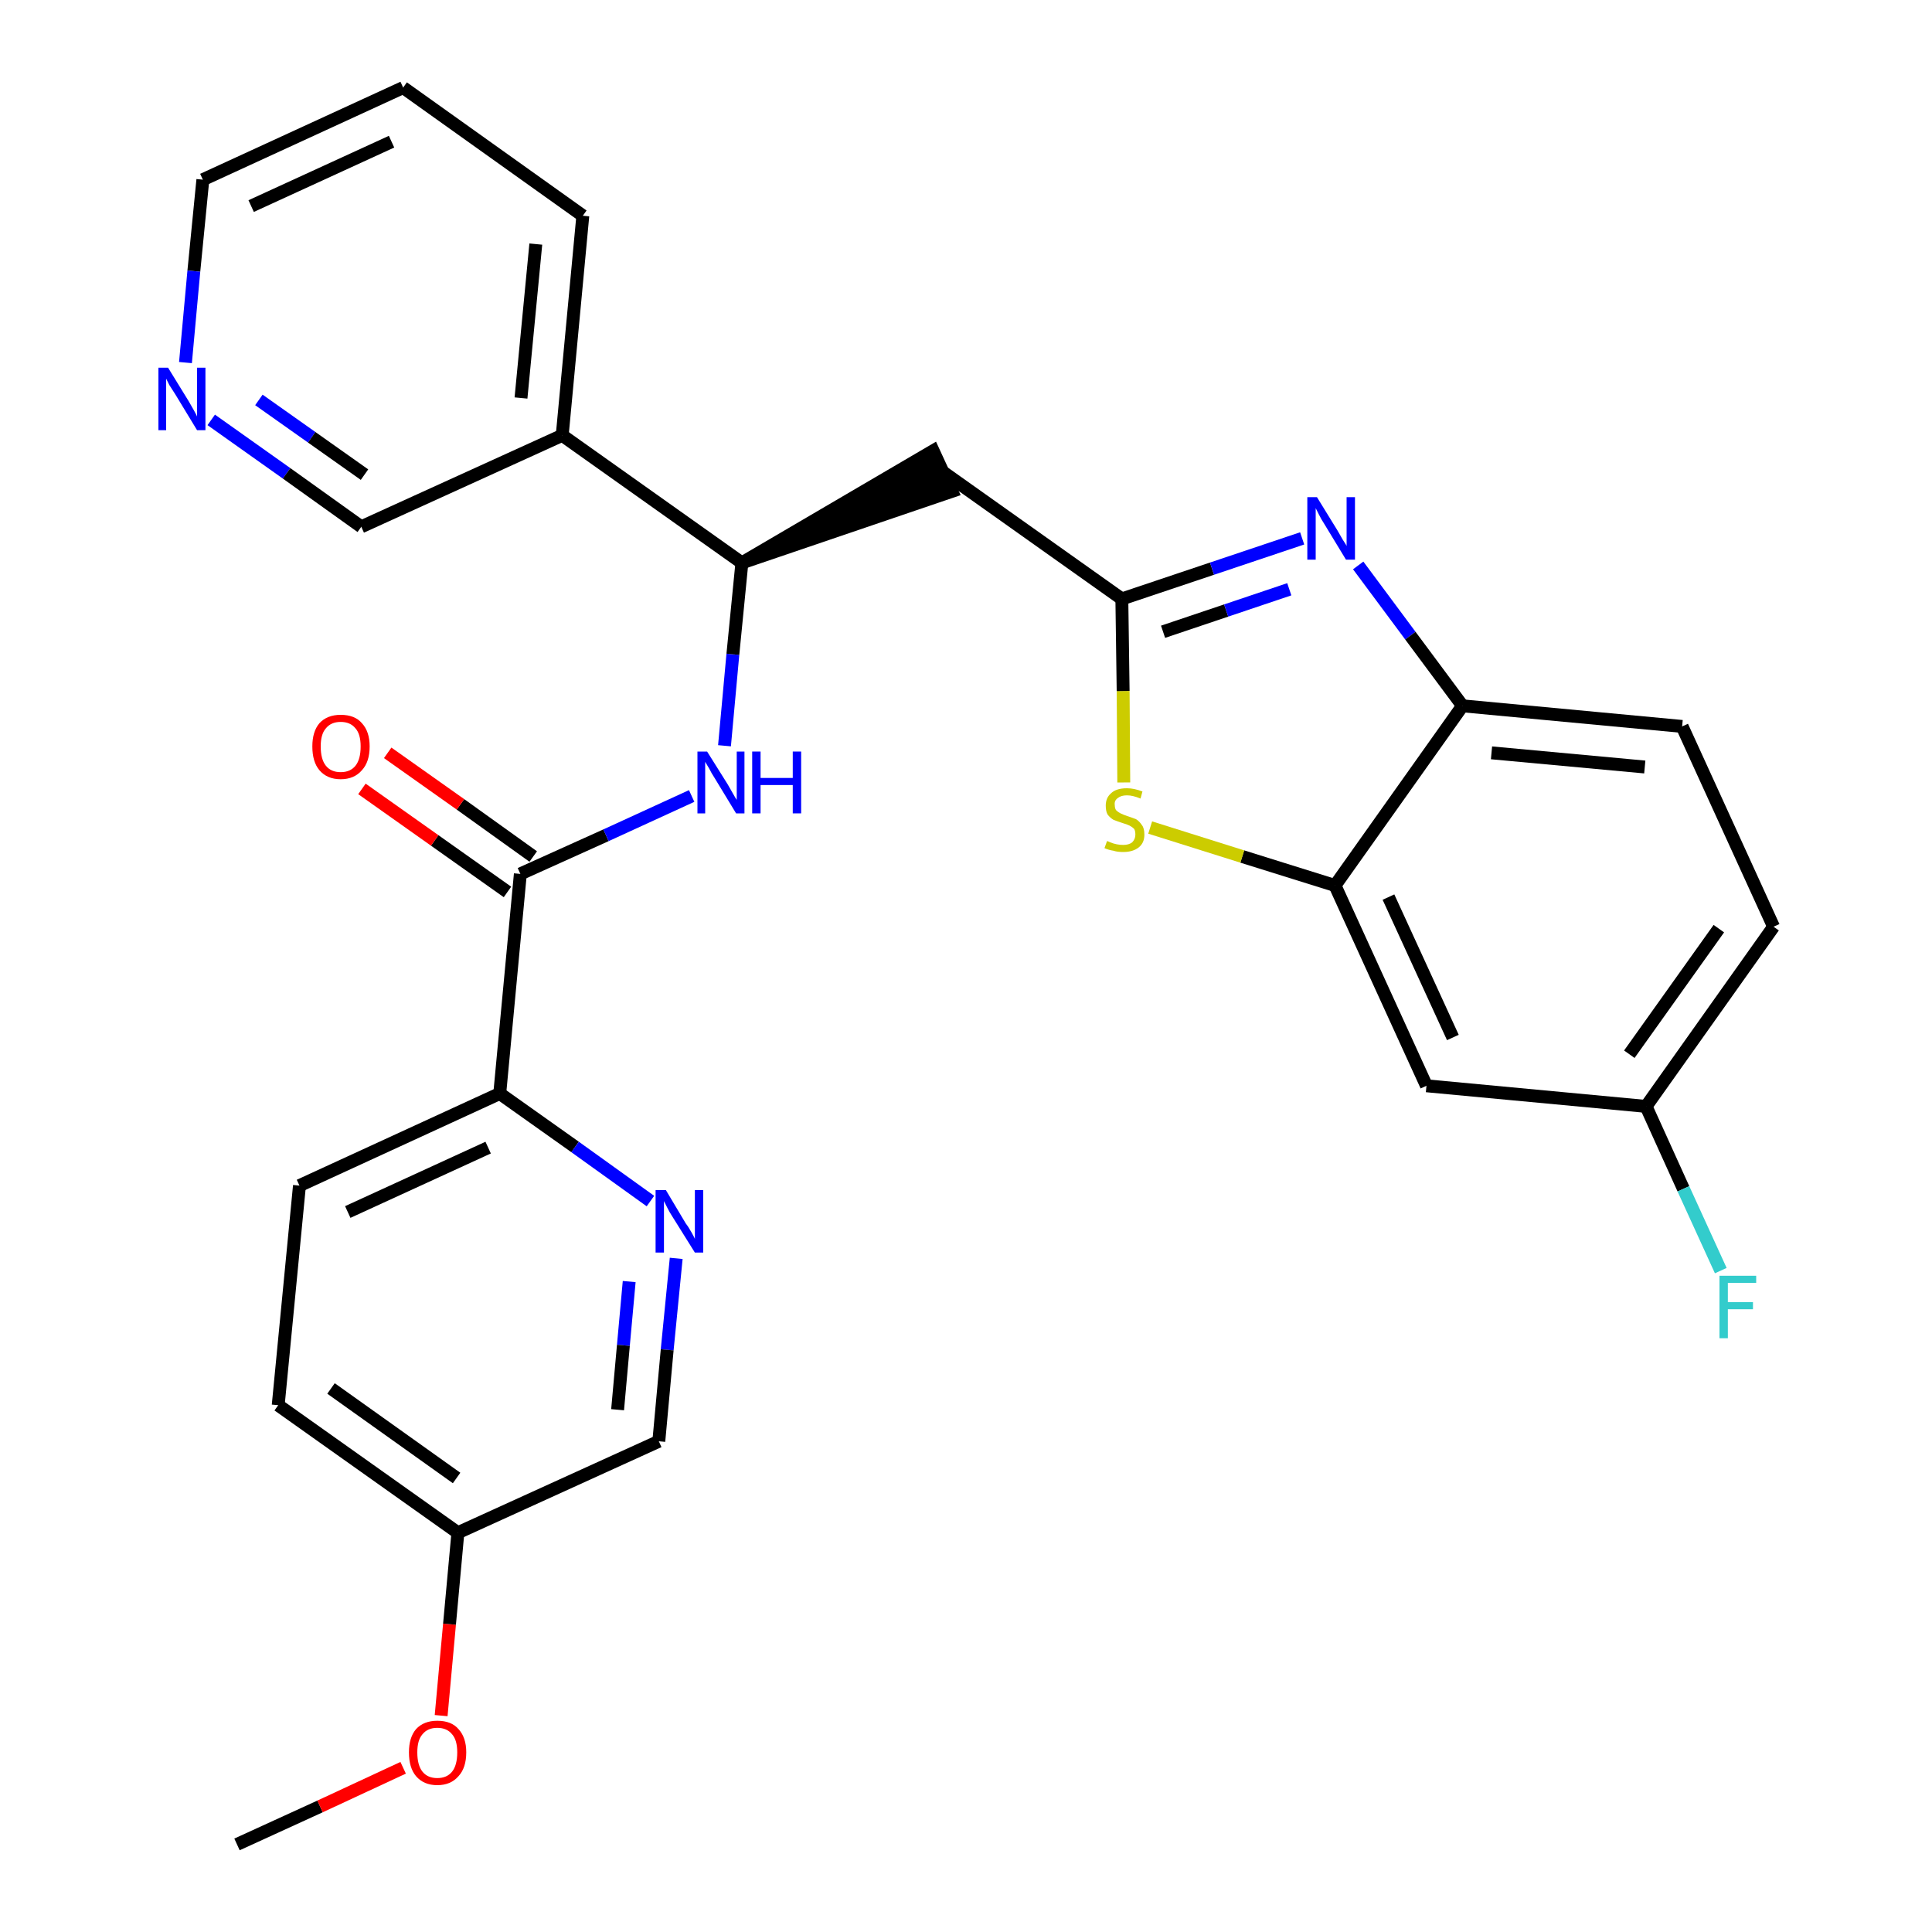 <?xml version='1.0' encoding='iso-8859-1'?>
<svg version='1.1' baseProfile='full'
              xmlns='http://www.w3.org/2000/svg'
                      xmlns:rdkit='http://www.rdkit.org/xml'
                      xmlns:xlink='http://www.w3.org/1999/xlink'
                  xml:space='preserve'
width='300px' height='300px' viewBox='0 0 300 300'>
<!-- END OF HEADER -->
<path class='bond-0 atom-0 atom-1' d='M 36.8,286.4 L 49.7,280.5' style='fill:none;fill-rule:evenodd;stroke:#000000;stroke-width:2.0px;stroke-linecap:butt;stroke-linejoin:miter;stroke-opacity:1' />
<path class='bond-0 atom-0 atom-1' d='M 49.7,280.5 L 62.6,274.5' style='fill:none;fill-rule:evenodd;stroke:#FF0000;stroke-width:2.0px;stroke-linecap:butt;stroke-linejoin:miter;stroke-opacity:1' />
<path class='bond-1 atom-1 atom-2' d='M 68.5,266.4 L 69.8,252.2' style='fill:none;fill-rule:evenodd;stroke:#FF0000;stroke-width:2.0px;stroke-linecap:butt;stroke-linejoin:miter;stroke-opacity:1' />
<path class='bond-1 atom-1 atom-2' d='M 69.8,252.2 L 71.1,238.0' style='fill:none;fill-rule:evenodd;stroke:#000000;stroke-width:2.0px;stroke-linecap:butt;stroke-linejoin:miter;stroke-opacity:1' />
<path class='bond-2 atom-2 atom-3' d='M 71.1,238.0 L 43.2,218.2' style='fill:none;fill-rule:evenodd;stroke:#000000;stroke-width:2.0px;stroke-linecap:butt;stroke-linejoin:miter;stroke-opacity:1' />
<path class='bond-2 atom-2 atom-3' d='M 70.9,229.5 L 51.4,215.6' style='fill:none;fill-rule:evenodd;stroke:#000000;stroke-width:2.0px;stroke-linecap:butt;stroke-linejoin:miter;stroke-opacity:1' />
<path class='bond-28 atom-28 atom-2' d='M 102.3,223.8 L 71.1,238.0' style='fill:none;fill-rule:evenodd;stroke:#000000;stroke-width:2.0px;stroke-linecap:butt;stroke-linejoin:miter;stroke-opacity:1' />
<path class='bond-3 atom-3 atom-4' d='M 43.2,218.2 L 46.5,184.1' style='fill:none;fill-rule:evenodd;stroke:#000000;stroke-width:2.0px;stroke-linecap:butt;stroke-linejoin:miter;stroke-opacity:1' />
<path class='bond-4 atom-4 atom-5' d='M 46.5,184.1 L 77.6,169.8' style='fill:none;fill-rule:evenodd;stroke:#000000;stroke-width:2.0px;stroke-linecap:butt;stroke-linejoin:miter;stroke-opacity:1' />
<path class='bond-4 atom-4 atom-5' d='M 54.0,188.2 L 75.8,178.2' style='fill:none;fill-rule:evenodd;stroke:#000000;stroke-width:2.0px;stroke-linecap:butt;stroke-linejoin:miter;stroke-opacity:1' />
<path class='bond-5 atom-5 atom-6' d='M 77.6,169.8 L 80.8,135.7' style='fill:none;fill-rule:evenodd;stroke:#000000;stroke-width:2.0px;stroke-linecap:butt;stroke-linejoin:miter;stroke-opacity:1' />
<path class='bond-26 atom-5 atom-27' d='M 77.6,169.8 L 89.3,178.1' style='fill:none;fill-rule:evenodd;stroke:#000000;stroke-width:2.0px;stroke-linecap:butt;stroke-linejoin:miter;stroke-opacity:1' />
<path class='bond-26 atom-5 atom-27' d='M 89.3,178.1 L 101.0,186.5' style='fill:none;fill-rule:evenodd;stroke:#0000FF;stroke-width:2.0px;stroke-linecap:butt;stroke-linejoin:miter;stroke-opacity:1' />
<path class='bond-6 atom-6 atom-7' d='M 82.8,133.0 L 71.5,124.9' style='fill:none;fill-rule:evenodd;stroke:#000000;stroke-width:2.0px;stroke-linecap:butt;stroke-linejoin:miter;stroke-opacity:1' />
<path class='bond-6 atom-6 atom-7' d='M 71.5,124.9 L 60.2,116.9' style='fill:none;fill-rule:evenodd;stroke:#FF0000;stroke-width:2.0px;stroke-linecap:butt;stroke-linejoin:miter;stroke-opacity:1' />
<path class='bond-6 atom-6 atom-7' d='M 78.8,138.5 L 67.5,130.5' style='fill:none;fill-rule:evenodd;stroke:#000000;stroke-width:2.0px;stroke-linecap:butt;stroke-linejoin:miter;stroke-opacity:1' />
<path class='bond-6 atom-6 atom-7' d='M 67.5,130.5 L 56.2,122.5' style='fill:none;fill-rule:evenodd;stroke:#FF0000;stroke-width:2.0px;stroke-linecap:butt;stroke-linejoin:miter;stroke-opacity:1' />
<path class='bond-7 atom-6 atom-8' d='M 80.8,135.7 L 94.1,129.7' style='fill:none;fill-rule:evenodd;stroke:#000000;stroke-width:2.0px;stroke-linecap:butt;stroke-linejoin:miter;stroke-opacity:1' />
<path class='bond-7 atom-6 atom-8' d='M 94.1,129.7 L 107.4,123.6' style='fill:none;fill-rule:evenodd;stroke:#0000FF;stroke-width:2.0px;stroke-linecap:butt;stroke-linejoin:miter;stroke-opacity:1' />
<path class='bond-8 atom-8 atom-9' d='M 112.5,115.8 L 113.8,101.6' style='fill:none;fill-rule:evenodd;stroke:#0000FF;stroke-width:2.0px;stroke-linecap:butt;stroke-linejoin:miter;stroke-opacity:1' />
<path class='bond-8 atom-8 atom-9' d='M 113.8,101.6 L 115.2,87.4' style='fill:none;fill-rule:evenodd;stroke:#000000;stroke-width:2.0px;stroke-linecap:butt;stroke-linejoin:miter;stroke-opacity:1' />
<path class='bond-9 atom-9 atom-10' d='M 115.2,87.4 L 147.8,76.3 L 144.9,70.0 Z' style='fill:#000000;fill-rule:evenodd;fill-opacity:1;stroke:#000000;stroke-width:2.0px;stroke-linecap:butt;stroke-linejoin:miter;stroke-opacity:1;' />
<path class='bond-20 atom-9 atom-21' d='M 115.2,87.4 L 87.3,67.6' style='fill:none;fill-rule:evenodd;stroke:#000000;stroke-width:2.0px;stroke-linecap:butt;stroke-linejoin:miter;stroke-opacity:1' />
<path class='bond-10 atom-10 atom-11' d='M 146.3,73.2 L 174.2,93.0' style='fill:none;fill-rule:evenodd;stroke:#000000;stroke-width:2.0px;stroke-linecap:butt;stroke-linejoin:miter;stroke-opacity:1' />
<path class='bond-11 atom-11 atom-12' d='M 174.2,93.0 L 188.2,88.3' style='fill:none;fill-rule:evenodd;stroke:#000000;stroke-width:2.0px;stroke-linecap:butt;stroke-linejoin:miter;stroke-opacity:1' />
<path class='bond-11 atom-11 atom-12' d='M 188.2,88.3 L 202.2,83.6' style='fill:none;fill-rule:evenodd;stroke:#0000FF;stroke-width:2.0px;stroke-linecap:butt;stroke-linejoin:miter;stroke-opacity:1' />
<path class='bond-11 atom-11 atom-12' d='M 180.6,98.1 L 190.4,94.8' style='fill:none;fill-rule:evenodd;stroke:#000000;stroke-width:2.0px;stroke-linecap:butt;stroke-linejoin:miter;stroke-opacity:1' />
<path class='bond-11 atom-11 atom-12' d='M 190.4,94.8 L 200.2,91.5' style='fill:none;fill-rule:evenodd;stroke:#0000FF;stroke-width:2.0px;stroke-linecap:butt;stroke-linejoin:miter;stroke-opacity:1' />
<path class='bond-29 atom-20 atom-11' d='M 174.5,121.5 L 174.4,107.3' style='fill:none;fill-rule:evenodd;stroke:#CCCC00;stroke-width:2.0px;stroke-linecap:butt;stroke-linejoin:miter;stroke-opacity:1' />
<path class='bond-29 atom-20 atom-11' d='M 174.4,107.3 L 174.2,93.0' style='fill:none;fill-rule:evenodd;stroke:#000000;stroke-width:2.0px;stroke-linecap:butt;stroke-linejoin:miter;stroke-opacity:1' />
<path class='bond-12 atom-12 atom-13' d='M 210.9,87.8 L 219.0,98.7' style='fill:none;fill-rule:evenodd;stroke:#0000FF;stroke-width:2.0px;stroke-linecap:butt;stroke-linejoin:miter;stroke-opacity:1' />
<path class='bond-12 atom-12 atom-13' d='M 219.0,98.7 L 227.1,109.6' style='fill:none;fill-rule:evenodd;stroke:#000000;stroke-width:2.0px;stroke-linecap:butt;stroke-linejoin:miter;stroke-opacity:1' />
<path class='bond-13 atom-13 atom-14' d='M 227.1,109.6 L 261.2,112.8' style='fill:none;fill-rule:evenodd;stroke:#000000;stroke-width:2.0px;stroke-linecap:butt;stroke-linejoin:miter;stroke-opacity:1' />
<path class='bond-13 atom-13 atom-14' d='M 231.6,116.9 L 255.4,119.1' style='fill:none;fill-rule:evenodd;stroke:#000000;stroke-width:2.0px;stroke-linecap:butt;stroke-linejoin:miter;stroke-opacity:1' />
<path class='bond-31 atom-19 atom-13' d='M 207.3,137.5 L 227.1,109.6' style='fill:none;fill-rule:evenodd;stroke:#000000;stroke-width:2.0px;stroke-linecap:butt;stroke-linejoin:miter;stroke-opacity:1' />
<path class='bond-14 atom-14 atom-15' d='M 261.2,112.8 L 275.4,143.9' style='fill:none;fill-rule:evenodd;stroke:#000000;stroke-width:2.0px;stroke-linecap:butt;stroke-linejoin:miter;stroke-opacity:1' />
<path class='bond-15 atom-15 atom-16' d='M 275.4,143.9 L 255.6,171.8' style='fill:none;fill-rule:evenodd;stroke:#000000;stroke-width:2.0px;stroke-linecap:butt;stroke-linejoin:miter;stroke-opacity:1' />
<path class='bond-15 atom-15 atom-16' d='M 266.9,144.2 L 253.0,163.7' style='fill:none;fill-rule:evenodd;stroke:#000000;stroke-width:2.0px;stroke-linecap:butt;stroke-linejoin:miter;stroke-opacity:1' />
<path class='bond-16 atom-16 atom-17' d='M 255.6,171.8 L 261.4,184.6' style='fill:none;fill-rule:evenodd;stroke:#000000;stroke-width:2.0px;stroke-linecap:butt;stroke-linejoin:miter;stroke-opacity:1' />
<path class='bond-16 atom-16 atom-17' d='M 261.4,184.6 L 267.2,197.3' style='fill:none;fill-rule:evenodd;stroke:#33CCCC;stroke-width:2.0px;stroke-linecap:butt;stroke-linejoin:miter;stroke-opacity:1' />
<path class='bond-17 atom-16 atom-18' d='M 255.6,171.8 L 221.5,168.6' style='fill:none;fill-rule:evenodd;stroke:#000000;stroke-width:2.0px;stroke-linecap:butt;stroke-linejoin:miter;stroke-opacity:1' />
<path class='bond-18 atom-18 atom-19' d='M 221.5,168.6 L 207.3,137.5' style='fill:none;fill-rule:evenodd;stroke:#000000;stroke-width:2.0px;stroke-linecap:butt;stroke-linejoin:miter;stroke-opacity:1' />
<path class='bond-18 atom-18 atom-19' d='M 225.6,161.1 L 215.6,139.3' style='fill:none;fill-rule:evenodd;stroke:#000000;stroke-width:2.0px;stroke-linecap:butt;stroke-linejoin:miter;stroke-opacity:1' />
<path class='bond-19 atom-19 atom-20' d='M 207.3,137.5 L 192.9,133.0' style='fill:none;fill-rule:evenodd;stroke:#000000;stroke-width:2.0px;stroke-linecap:butt;stroke-linejoin:miter;stroke-opacity:1' />
<path class='bond-19 atom-19 atom-20' d='M 192.9,133.0 L 178.6,128.5' style='fill:none;fill-rule:evenodd;stroke:#CCCC00;stroke-width:2.0px;stroke-linecap:butt;stroke-linejoin:miter;stroke-opacity:1' />
<path class='bond-21 atom-21 atom-22' d='M 87.3,67.6 L 90.5,33.5' style='fill:none;fill-rule:evenodd;stroke:#000000;stroke-width:2.0px;stroke-linecap:butt;stroke-linejoin:miter;stroke-opacity:1' />
<path class='bond-21 atom-21 atom-22' d='M 80.9,61.8 L 83.2,37.9' style='fill:none;fill-rule:evenodd;stroke:#000000;stroke-width:2.0px;stroke-linecap:butt;stroke-linejoin:miter;stroke-opacity:1' />
<path class='bond-30 atom-26 atom-21' d='M 56.1,81.8 L 87.3,67.6' style='fill:none;fill-rule:evenodd;stroke:#000000;stroke-width:2.0px;stroke-linecap:butt;stroke-linejoin:miter;stroke-opacity:1' />
<path class='bond-22 atom-22 atom-23' d='M 90.5,33.5 L 62.6,13.6' style='fill:none;fill-rule:evenodd;stroke:#000000;stroke-width:2.0px;stroke-linecap:butt;stroke-linejoin:miter;stroke-opacity:1' />
<path class='bond-23 atom-23 atom-24' d='M 62.6,13.6 L 31.5,27.9' style='fill:none;fill-rule:evenodd;stroke:#000000;stroke-width:2.0px;stroke-linecap:butt;stroke-linejoin:miter;stroke-opacity:1' />
<path class='bond-23 atom-23 atom-24' d='M 60.8,22.0 L 39.0,32.0' style='fill:none;fill-rule:evenodd;stroke:#000000;stroke-width:2.0px;stroke-linecap:butt;stroke-linejoin:miter;stroke-opacity:1' />
<path class='bond-24 atom-24 atom-25' d='M 31.5,27.9 L 30.1,42.1' style='fill:none;fill-rule:evenodd;stroke:#000000;stroke-width:2.0px;stroke-linecap:butt;stroke-linejoin:miter;stroke-opacity:1' />
<path class='bond-24 atom-24 atom-25' d='M 30.1,42.1 L 28.8,56.3' style='fill:none;fill-rule:evenodd;stroke:#0000FF;stroke-width:2.0px;stroke-linecap:butt;stroke-linejoin:miter;stroke-opacity:1' />
<path class='bond-25 atom-25 atom-26' d='M 32.8,65.2 L 44.5,73.5' style='fill:none;fill-rule:evenodd;stroke:#0000FF;stroke-width:2.0px;stroke-linecap:butt;stroke-linejoin:miter;stroke-opacity:1' />
<path class='bond-25 atom-25 atom-26' d='M 44.5,73.5 L 56.1,81.8' style='fill:none;fill-rule:evenodd;stroke:#000000;stroke-width:2.0px;stroke-linecap:butt;stroke-linejoin:miter;stroke-opacity:1' />
<path class='bond-25 atom-25 atom-26' d='M 40.2,62.1 L 48.4,67.9' style='fill:none;fill-rule:evenodd;stroke:#0000FF;stroke-width:2.0px;stroke-linecap:butt;stroke-linejoin:miter;stroke-opacity:1' />
<path class='bond-25 atom-25 atom-26' d='M 48.4,67.9 L 56.6,73.7' style='fill:none;fill-rule:evenodd;stroke:#000000;stroke-width:2.0px;stroke-linecap:butt;stroke-linejoin:miter;stroke-opacity:1' />
<path class='bond-27 atom-27 atom-28' d='M 105.0,195.4 L 103.6,209.6' style='fill:none;fill-rule:evenodd;stroke:#0000FF;stroke-width:2.0px;stroke-linecap:butt;stroke-linejoin:miter;stroke-opacity:1' />
<path class='bond-27 atom-27 atom-28' d='M 103.6,209.6 L 102.3,223.8' style='fill:none;fill-rule:evenodd;stroke:#000000;stroke-width:2.0px;stroke-linecap:butt;stroke-linejoin:miter;stroke-opacity:1' />
<path class='bond-27 atom-27 atom-28' d='M 97.7,199.0 L 96.8,208.9' style='fill:none;fill-rule:evenodd;stroke:#0000FF;stroke-width:2.0px;stroke-linecap:butt;stroke-linejoin:miter;stroke-opacity:1' />
<path class='bond-27 atom-27 atom-28' d='M 96.8,208.9 L 95.9,218.9' style='fill:none;fill-rule:evenodd;stroke:#000000;stroke-width:2.0px;stroke-linecap:butt;stroke-linejoin:miter;stroke-opacity:1' />
<path  class='atom-1' d='M 63.5 272.1
Q 63.5 269.8, 64.6 268.5
Q 65.8 267.2, 67.9 267.2
Q 70.1 267.2, 71.2 268.5
Q 72.4 269.8, 72.4 272.1
Q 72.4 274.5, 71.2 275.8
Q 70.0 277.2, 67.9 277.2
Q 65.8 277.2, 64.6 275.8
Q 63.5 274.5, 63.5 272.1
M 67.9 276.1
Q 69.4 276.1, 70.2 275.1
Q 71.0 274.1, 71.0 272.1
Q 71.0 270.2, 70.2 269.3
Q 69.4 268.3, 67.9 268.3
Q 66.4 268.3, 65.6 269.3
Q 64.8 270.2, 64.8 272.1
Q 64.8 274.1, 65.6 275.1
Q 66.4 276.1, 67.9 276.1
' fill='#FF0000'/>
<path  class='atom-7' d='M 48.5 115.9
Q 48.5 113.6, 49.6 112.3
Q 50.8 111.0, 52.9 111.0
Q 55.1 111.0, 56.2 112.3
Q 57.4 113.6, 57.4 115.9
Q 57.4 118.3, 56.2 119.6
Q 55.0 121.0, 52.9 121.0
Q 50.8 121.0, 49.6 119.6
Q 48.5 118.3, 48.5 115.9
M 52.9 119.9
Q 54.4 119.9, 55.2 118.9
Q 56.0 117.9, 56.0 115.9
Q 56.0 114.0, 55.2 113.1
Q 54.4 112.1, 52.9 112.1
Q 51.4 112.1, 50.6 113.1
Q 49.8 114.0, 49.8 115.9
Q 49.8 117.9, 50.6 118.9
Q 51.4 119.9, 52.9 119.9
' fill='#FF0000'/>
<path  class='atom-8' d='M 109.8 116.7
L 113.0 121.8
Q 113.3 122.3, 113.8 123.2
Q 114.3 124.1, 114.4 124.2
L 114.4 116.7
L 115.6 116.7
L 115.6 126.3
L 114.3 126.3
L 110.9 120.7
Q 110.5 120.1, 110.1 119.3
Q 109.7 118.6, 109.5 118.3
L 109.5 126.3
L 108.3 126.3
L 108.3 116.7
L 109.8 116.7
' fill='#0000FF'/>
<path  class='atom-8' d='M 116.8 116.7
L 118.1 116.7
L 118.1 120.8
L 123.1 120.8
L 123.1 116.7
L 124.4 116.7
L 124.4 126.3
L 123.1 126.3
L 123.1 121.9
L 118.1 121.9
L 118.1 126.3
L 116.8 126.3
L 116.8 116.7
' fill='#0000FF'/>
<path  class='atom-12' d='M 204.5 77.2
L 207.7 82.4
Q 208.0 82.9, 208.5 83.8
Q 209.1 84.7, 209.1 84.8
L 209.1 77.2
L 210.4 77.2
L 210.4 86.9
L 209.0 86.9
L 205.6 81.3
Q 205.2 80.7, 204.8 79.9
Q 204.4 79.1, 204.3 78.9
L 204.3 86.9
L 203.0 86.9
L 203.0 77.2
L 204.5 77.2
' fill='#0000FF'/>
<path  class='atom-17' d='M 267.0 198.1
L 272.7 198.1
L 272.7 199.2
L 268.3 199.2
L 268.3 202.2
L 272.2 202.2
L 272.2 203.3
L 268.3 203.3
L 268.3 207.8
L 267.0 207.8
L 267.0 198.1
' fill='#33CCCC'/>
<path  class='atom-20' d='M 171.9 130.6
Q 172.0 130.6, 172.4 130.8
Q 172.9 131.0, 173.4 131.1
Q 173.9 131.2, 174.4 131.2
Q 175.3 131.2, 175.8 130.8
Q 176.3 130.3, 176.3 129.6
Q 176.3 129.0, 176.1 128.7
Q 175.8 128.4, 175.4 128.2
Q 175.0 128.0, 174.3 127.8
Q 173.4 127.5, 172.9 127.3
Q 172.4 127.0, 172.0 126.5
Q 171.7 126.0, 171.7 125.1
Q 171.7 123.9, 172.5 123.2
Q 173.3 122.4, 175.0 122.4
Q 176.1 122.4, 177.4 122.9
L 177.1 124.0
Q 175.9 123.5, 175.0 123.5
Q 174.1 123.5, 173.6 123.9
Q 173.0 124.3, 173.1 125.0
Q 173.1 125.5, 173.3 125.8
Q 173.6 126.1, 174.0 126.3
Q 174.4 126.5, 175.0 126.7
Q 175.9 127.0, 176.4 127.2
Q 176.9 127.5, 177.3 128.1
Q 177.7 128.6, 177.7 129.6
Q 177.7 130.9, 176.8 131.6
Q 175.9 132.3, 174.4 132.3
Q 173.5 132.3, 172.9 132.1
Q 172.2 132.0, 171.5 131.7
L 171.9 130.6
' fill='#CCCC00'/>
<path  class='atom-25' d='M 26.1 57.1
L 29.3 62.3
Q 29.6 62.8, 30.1 63.7
Q 30.6 64.6, 30.6 64.7
L 30.6 57.1
L 31.9 57.1
L 31.9 66.8
L 30.6 66.8
L 27.2 61.2
Q 26.8 60.6, 26.3 59.8
Q 25.9 59.0, 25.8 58.8
L 25.8 66.8
L 24.6 66.8
L 24.6 57.1
L 26.1 57.1
' fill='#0000FF'/>
<path  class='atom-27' d='M 103.4 184.8
L 106.5 190.0
Q 106.9 190.5, 107.4 191.4
Q 107.9 192.3, 107.9 192.4
L 107.9 184.8
L 109.2 184.8
L 109.2 194.5
L 107.9 194.5
L 104.4 188.9
Q 104.0 188.3, 103.6 187.5
Q 103.2 186.7, 103.1 186.5
L 103.1 194.5
L 101.8 194.5
L 101.8 184.8
L 103.4 184.8
' fill='#0000FF'/>
</svg>
